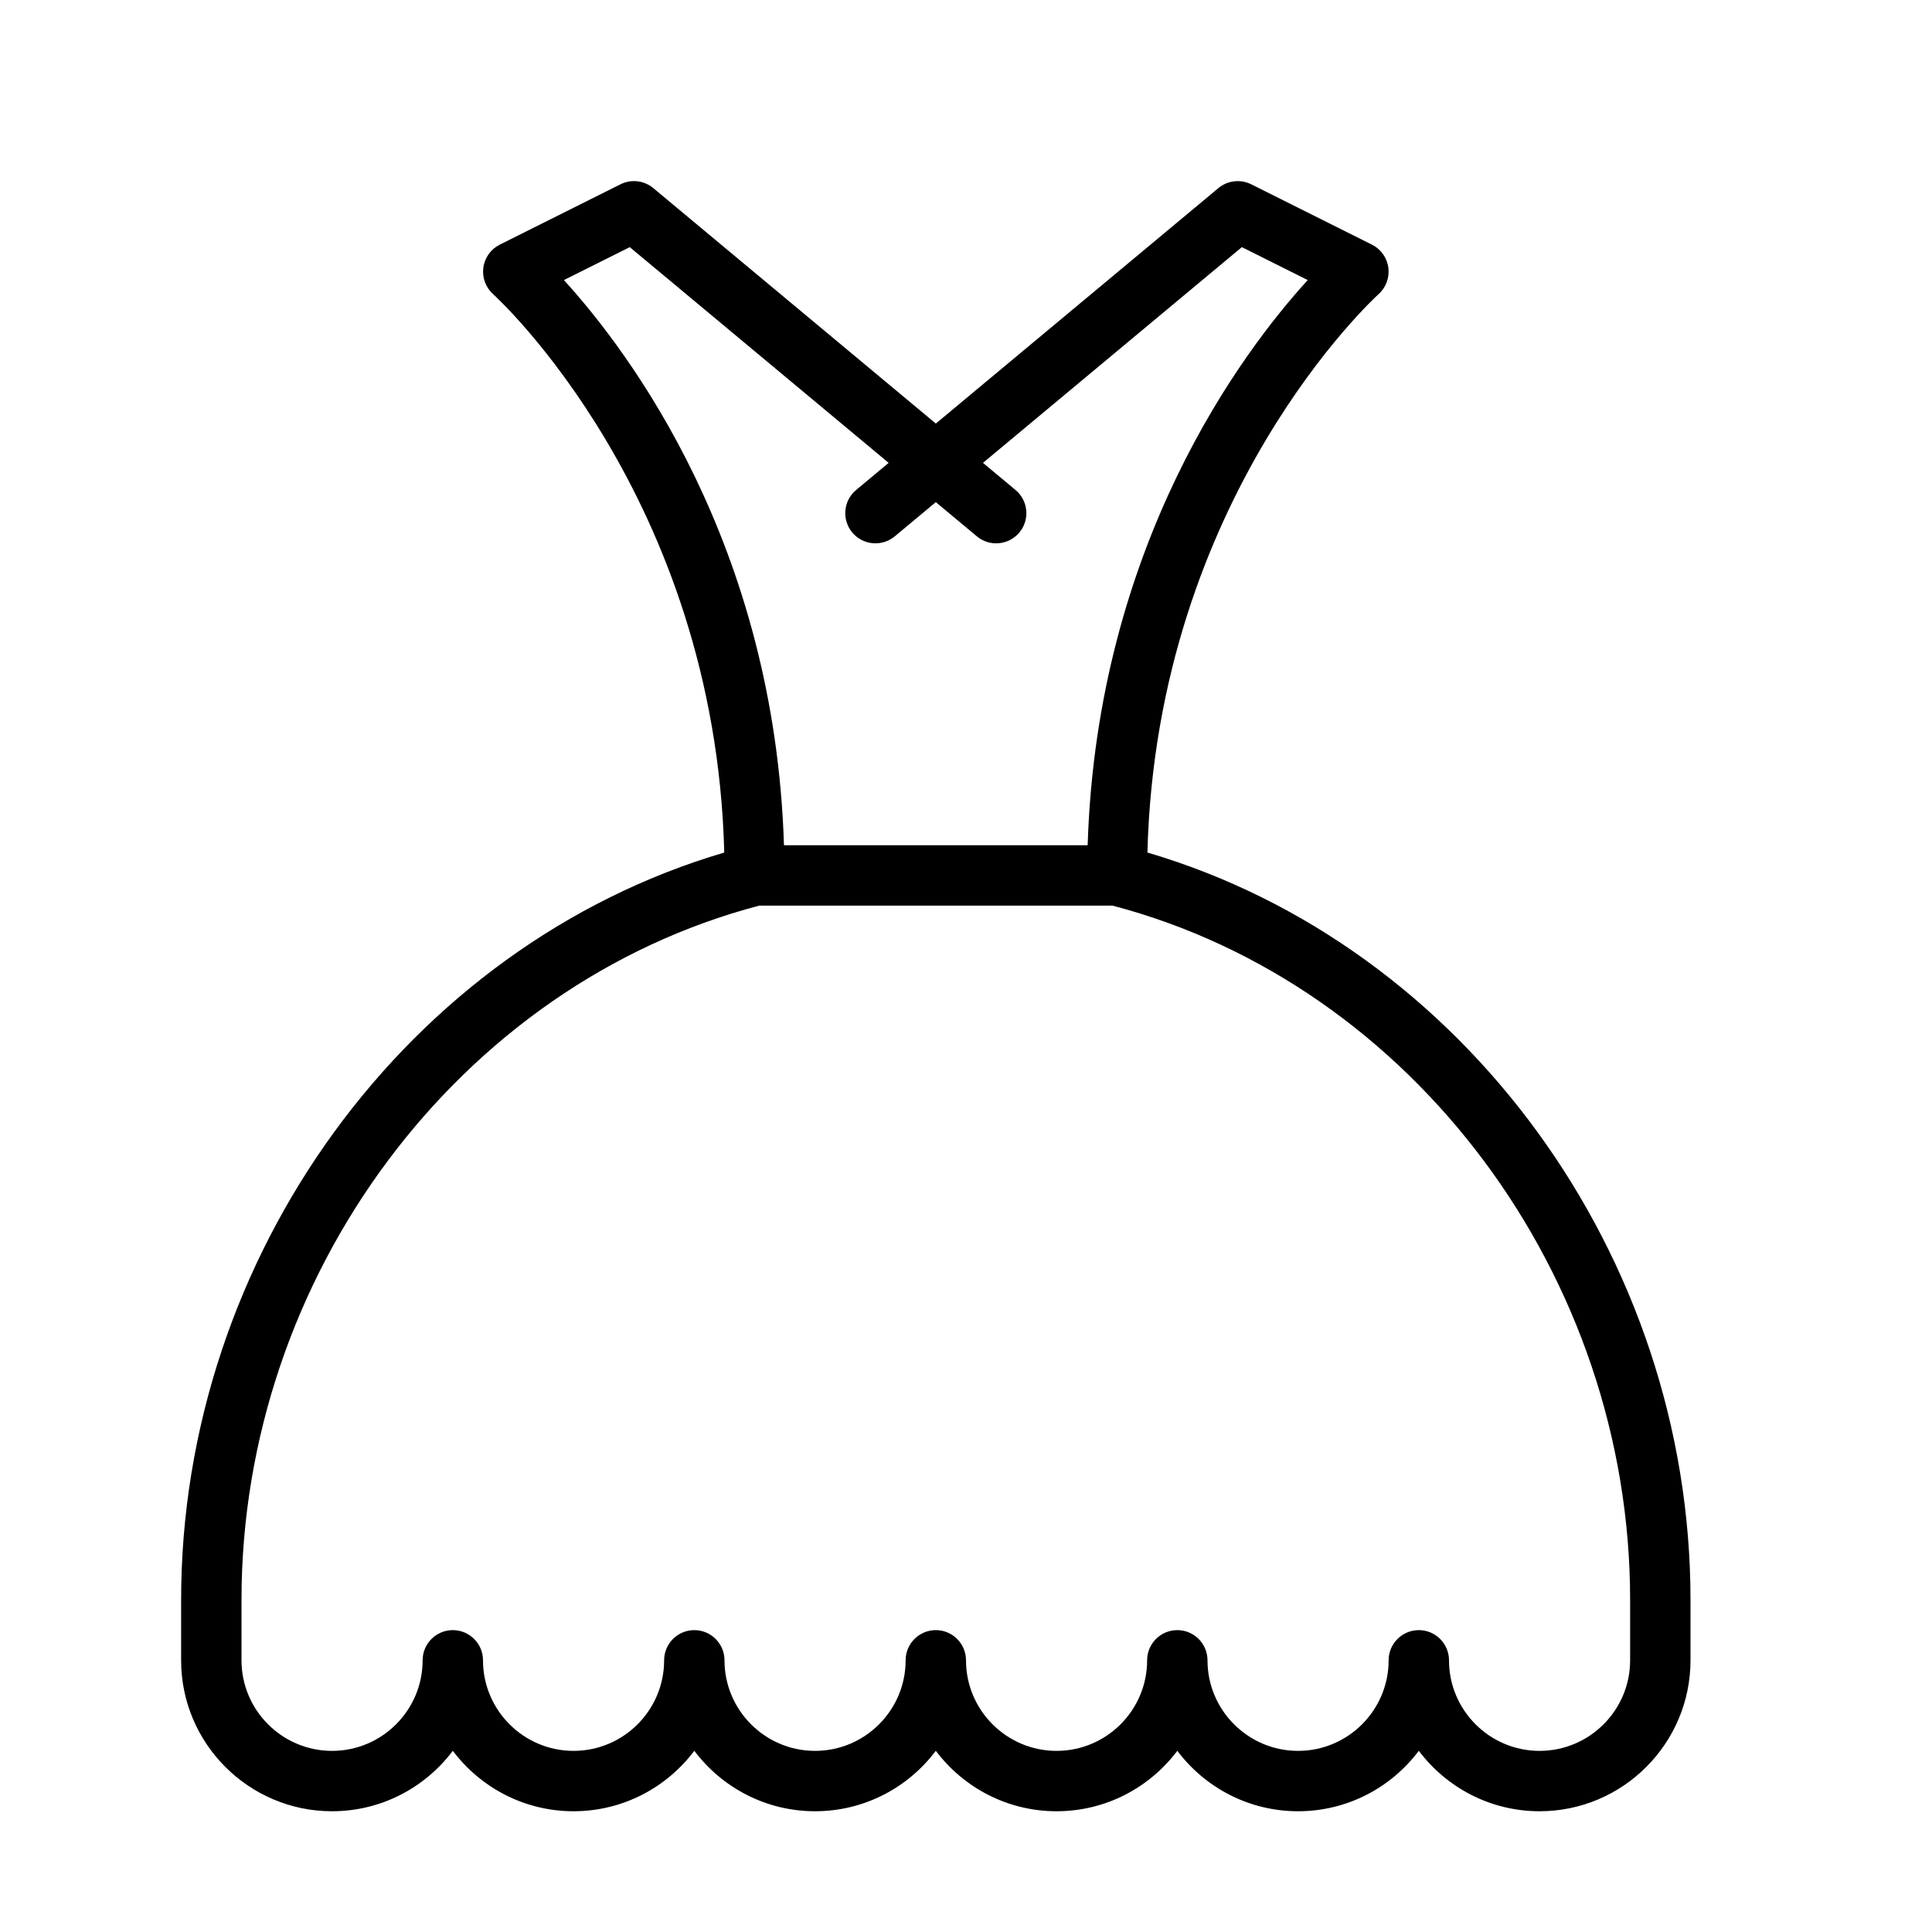 <?xml version="1.0" encoding="UTF-8" standalone="no"?>
<svg width="64px" height="64px" viewBox="0 0 64 64" version="1.1" xmlns="http://www.w3.org/2000/svg" xmlns:xlink="http://www.w3.org/1999/xlink">
    <!-- Generator: Sketch 3.7.2 (28276) - http://www.bohemiancoding.com/sketch -->
    <title>cel-dress-prom</title>
    <desc>Created with Sketch.</desc>
    <defs></defs>
    <g id="64px-Line" stroke="none" stroke-width="1" fill="none" fill-rule="evenodd">
        <g id="cel-dress-prom"></g>
        <path d="M6,53 L6,55 C6,57.757 8.243,60 11,60 C12.634,60 14.087,59.212 15,57.997 C15.913,59.212 17.366,60 19,60 C20.634,60 22.087,59.212 23,57.997 C23.913,59.212 25.366,60 27,60 C28.634,60 30.087,59.212 31,57.997 C31.913,59.212 33.366,60 35,60 C36.634,60 38.087,59.212 39,57.997 C39.913,59.212 41.366,60 43,60 C44.634,60 46.087,59.212 47,57.997 C47.913,59.212 49.366,60 51,60 C53.757,60 56,57.757 56,55 L56,53 C56,41.602 48.48,31.321 38.01,28.241 C38.313,16.437 45.589,9.814 45.664,9.747 C45.912,9.526 46.034,9.197 45.991,8.868 C45.947,8.539 45.744,8.253 45.448,8.105 L41.448,6.105 C41.094,5.928 40.666,5.977 40.361,6.231 L31.001,14.031 L21.641,6.231 C21.336,5.977 20.909,5.927 20.554,6.105 L16.554,8.105 C16.258,8.253 16.054,8.54 16.011,8.868 C15.968,9.197 16.09,9.526 16.338,9.747 C16.413,9.814 23.691,16.436 23.992,28.242 C13.519,31.323 6,41.603 6,53 L6,53 Z M18.68,9.278 L20.862,8.187 L29.438,15.333 L28.36,16.231 C27.936,16.585 27.879,17.215 28.232,17.639 C28.585,18.063 29.215,18.12 29.64,17.767 L31,16.634 L32.36,17.767 C32.784,18.121 33.414,18.063 33.768,17.639 C34.122,17.215 34.064,16.584 33.64,16.231 L32.562,15.333 L41.138,8.187 L43.32,9.278 C41.16,11.646 36.341,18.039 36.03,28 L25.97,28 C25.66,18.039 20.84,11.646 18.68,9.278 L18.68,9.278 Z M25.151,30 L36.855,30 C46.795,32.612 54,42.264 54,53 L54,55 C54,56.654 52.654,58 51,58 C49.346,58 48,56.654 48,55 C48,54.448 47.552,54 47,54 C46.448,54 46,54.448 46,55 C46,56.654 44.654,58 43,58 C41.346,58 40,56.654 40,55 C40,54.448 39.552,54 39,54 C38.448,54 38,54.448 38,55 C38,56.654 36.654,58 35,58 C33.346,58 32,56.654 32,55 C32,54.448 31.552,54 31,54 C30.448,54 30,54.448 30,55 C30,56.654 28.654,58 27,58 C25.346,58 24,56.654 24,55 C24,54.448 23.552,54 23,54 C22.448,54 22,54.448 22,55 C22,56.654 20.654,58 19,58 C17.346,58 16,56.654 16,55 C16,54.448 15.552,54 15,54 C14.448,54 14,54.448 14,55 C14,56.654 12.654,58 11,58 C9.346,58 8,56.654 8,55 L8,53 C8,42.264 15.207,32.612 25.151,30 L25.151,30 Z" id="Shape" fill="#000000"></path>
    </g>
</svg>